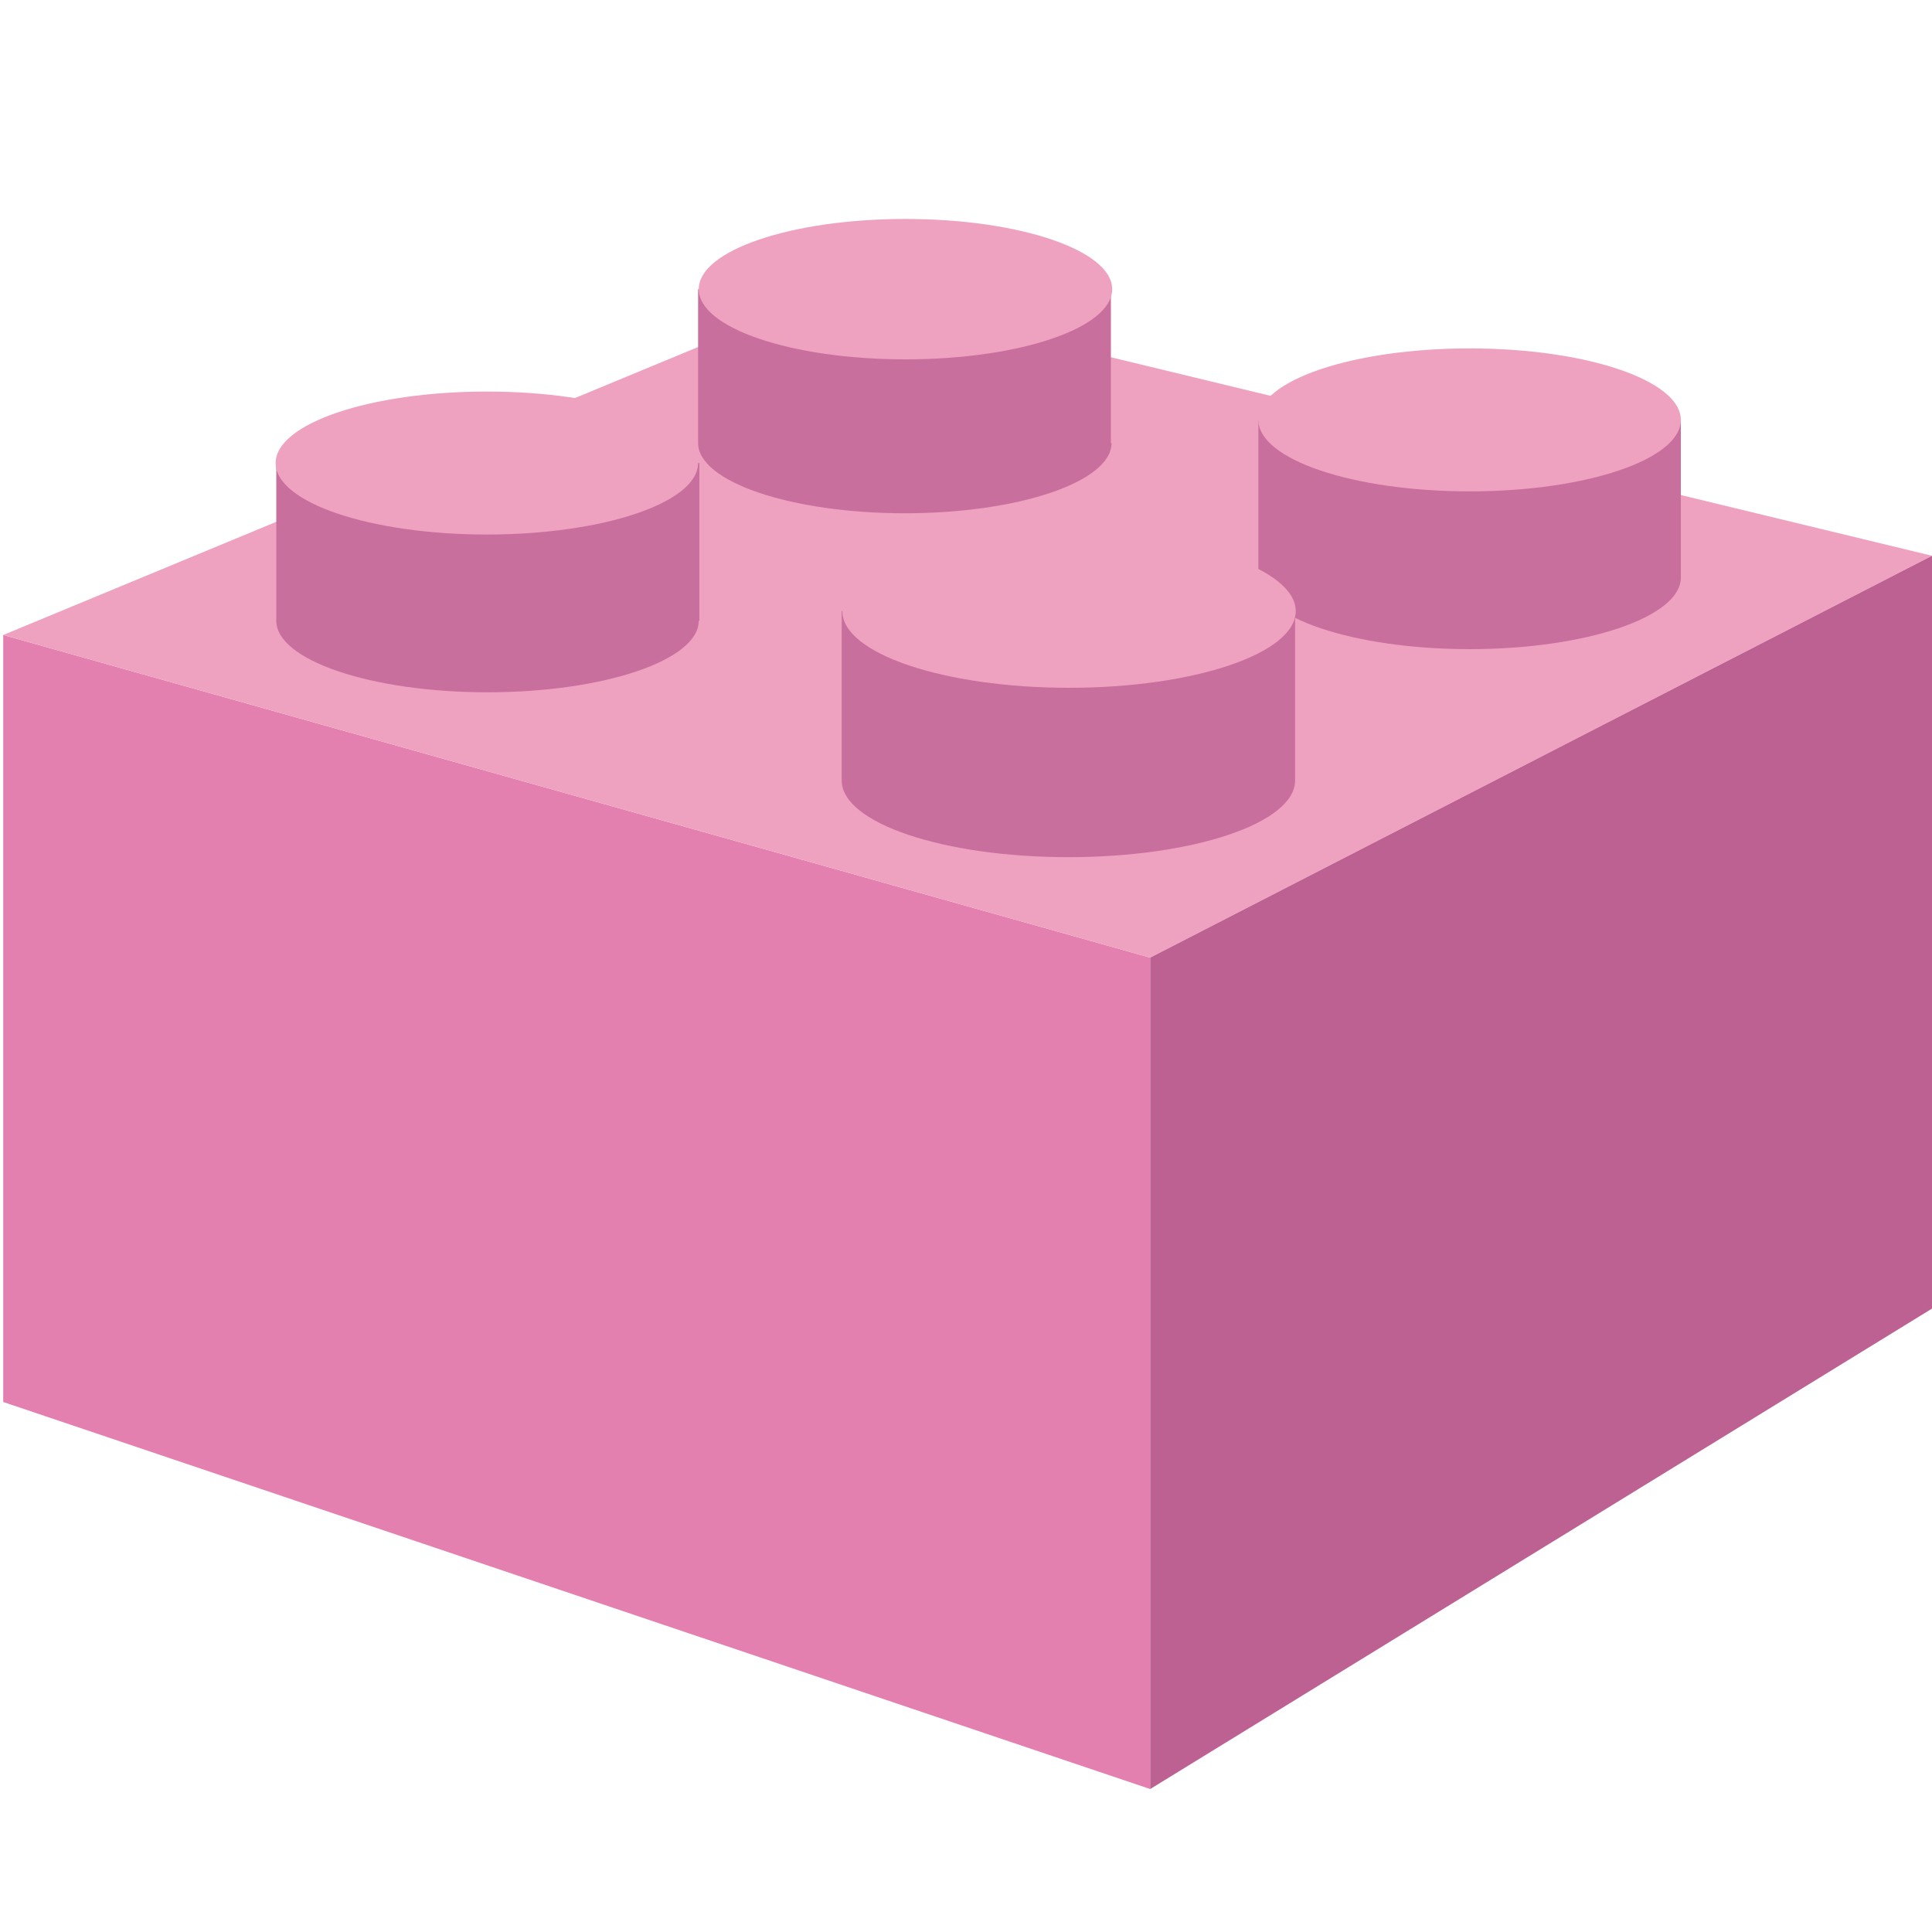 <?xml version="1.0" encoding="utf-8"?>
<svg version="1.1" id="Legobox" xmlns="http://www.w3.org/2000/svg" xmlns:xlink="http://www.w3.org/1999/xlink" x="0px" y="0px"
   viewBox="0 0 300 300" style="enable-background:new 0 0 300 300;" xml:space="preserve" aria-labelledby="legobox-logo" role="img">
  <style type="text/css">.st0{fill:#E480B0;} .st1{fill:#EFA2BF;} .st2{fill:#BC6191;} .st3{fill:#C96F9E;}</style>
  <polygon class="st0" points="0.5,217.7 178.6,277.8 178.6,148.7 0.5,98.6 "/>
  <polygon class="st1" points="129.6,45.1 300,86.3 178.6,148.7 0.5,98.6 "/>
  <polygon class="st2" points="300,203.2 178.6,277.8 178.6,148.7 300,86.3 "/>
  <path class="st3" d="M108.5,96.4c0,6.1-14.7,11.1-32.8,11.1s-32.8-5-32.8-11.1V71.9h65.7V96.4z"/>
  <path class="st3" d="M261,89.7c0,6.1-14.7,11.1-32.8,11.1s-32.8-5-32.8-11.1V65.2H261V89.7z"/>
  <path class="st3" d="M172.6,68.8c0,6-14.4,10.9-32.1,10.9s-32.1-4.9-32.1-10.9V44.9h64.1V68.8z"/>
  <path class="st3" d="M201.1,121.2c0,6.6-15.8,11.9-35.2,11.9s-35.2-5.3-35.2-11.9V94.9h70.4V121.2z"/>
  <ellipse class="st1" cx="75.6" cy="71.9" rx="32.8" ry="11.1"/>
  <ellipse class="st1" cx="228.2" cy="65.2" rx="32.8" ry="11.1"/>
  <ellipse class="st1" cx="140.6" cy="44.9" rx="32.1" ry="10.9"/>
  <ellipse class="st1" cx="166" cy="94.9" rx="35.2" ry="11.9"/>
</svg>
